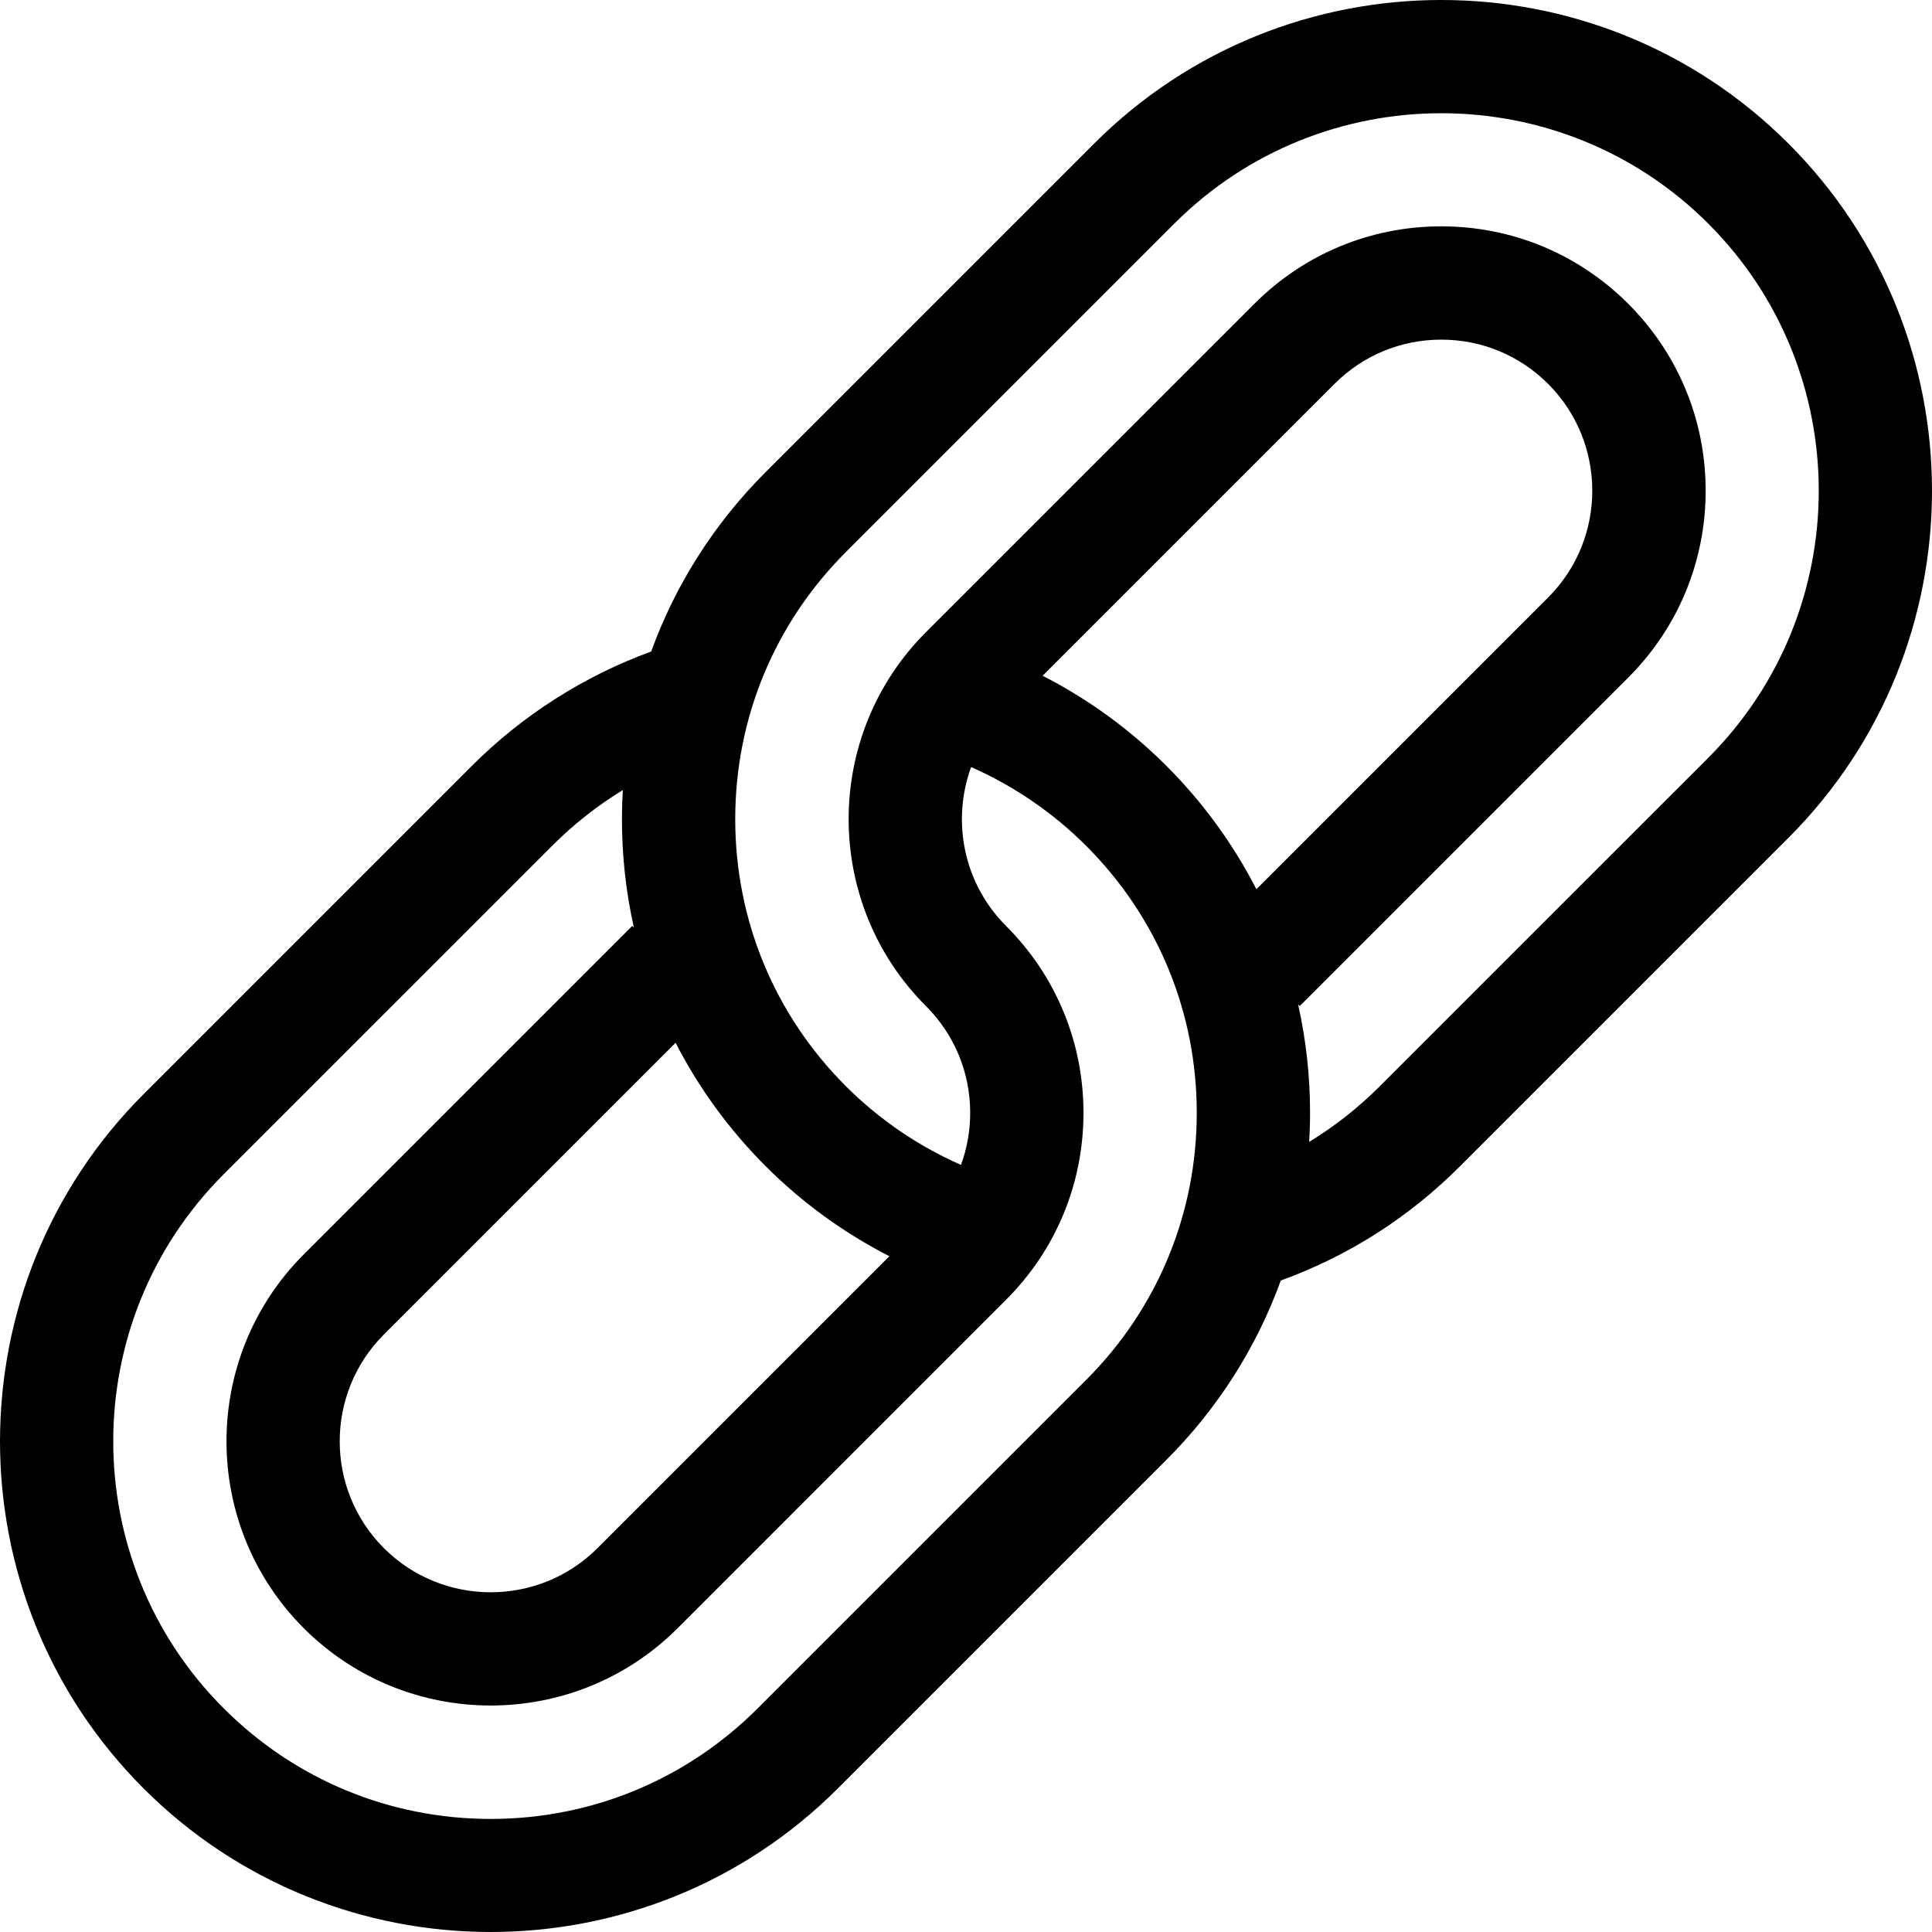 <svg height="512pt" viewBox="0 0 512 512.002" width="512pt" xmlns="http://www.w3.org/2000/svg"><path d="m473.953 38.043c-50.723-50.727-133.262-50.723-183.988 0l-87.039 87.043c-13.691 13.691-23.949 29.898-30.355 47.574-17.734 6.461-34.055 16.84-47.484 30.266l-87.039 87.043c-50.727 50.727-50.727 133.262 0 183.988 25.359 25.363 58.676 38.043 91.992 38.043 33.316 0 66.633-12.68 91.992-38.043l87.043-87.043c13.688-13.688 23.941-29.887 30.348-47.559 17.918-6.496 33.883-16.668 47.492-30.281l87.043-87.043c50.723-50.723 50.723-133.262-.004-183.988zm-271.027 271.031c9.652 9.648 20.734 17.68 32.77 23.84l-77.352 77.355c-15.609 15.605-41.004 15.605-56.613 0-15.605-15.609-15.605-41.004 0-56.613l77.309-77.309c6.121 11.934 14.129 22.969 23.887 32.727zm84.918 56.613-87.039 87.039c-18.902 18.902-44.035 29.312-70.766 29.312-26.73 0-51.863-10.41-70.766-29.312-39.02-39.02-39.02-102.512 0-141.531l87.043-87.039c5.73-5.734 11.996-10.668 18.738-14.777-.148 2.555-.234 5.121-.234 7.699 0 9.797 1.078 19.426 3.172 28.754l-.449-.445-87.039 87.039c-27.312 27.316-27.312 71.758 0 99.07 13.656 13.656 31.594 20.484 49.535 20.484 17.938 0 35.879-6.828 49.535-20.484l87.039-87.043c13.234-13.23 20.52-30.82 20.52-49.535 0-18.711-7.285-36.301-20.52-49.531-11.363-11.367-14.445-27.914-9.262-42.102 11.305 4.98 21.688 12.066 30.492 20.871 18.902 18.902 29.309 44.031 29.309 70.762 0 26.734-10.406 51.867-29.309 70.77zm-11.535-186.609 77.348-77.344c7.559-7.562 17.613-11.727 28.305-11.727 10.691 0 20.746 4.164 28.305 11.727 15.609 15.605 15.609 41.004 0 56.609l-77.309 77.309c-6.117-11.934-14.129-22.969-23.883-32.727-9.633-9.629-20.723-17.676-32.766-23.848zm176.418 21.727-87.043 87.039c-5.723 5.727-11.988 10.652-18.738 14.766.148-2.551.234-5.113.234-7.688 0-9.797-1.078-19.426-3.172-28.754l.449.445 87.039-87.039c13.23-13.23 20.52-30.824 20.52-49.535 0-18.711-7.289-36.305-20.52-49.535-13.23-13.23-30.824-20.52-49.535-20.52-18.711 0-36.305 7.289-49.535 20.52l-87.043 87.039c-27.312 27.316-27.312 71.758 0 99.07 7.562 7.562 11.727 17.617 11.727 28.309 0 4.781-.84 9.434-2.438 13.793-11.312-4.977-21.691-12.043-30.52-20.871-18.898-18.902-29.309-44.031-29.309-70.762 0-26.734 10.41-51.863 29.309-70.766l87.043-87.043c39.02-39.02 102.508-39.02 141.531 0 39.02 39.02 39.02 102.512 0 141.531zm0 0"/></svg>